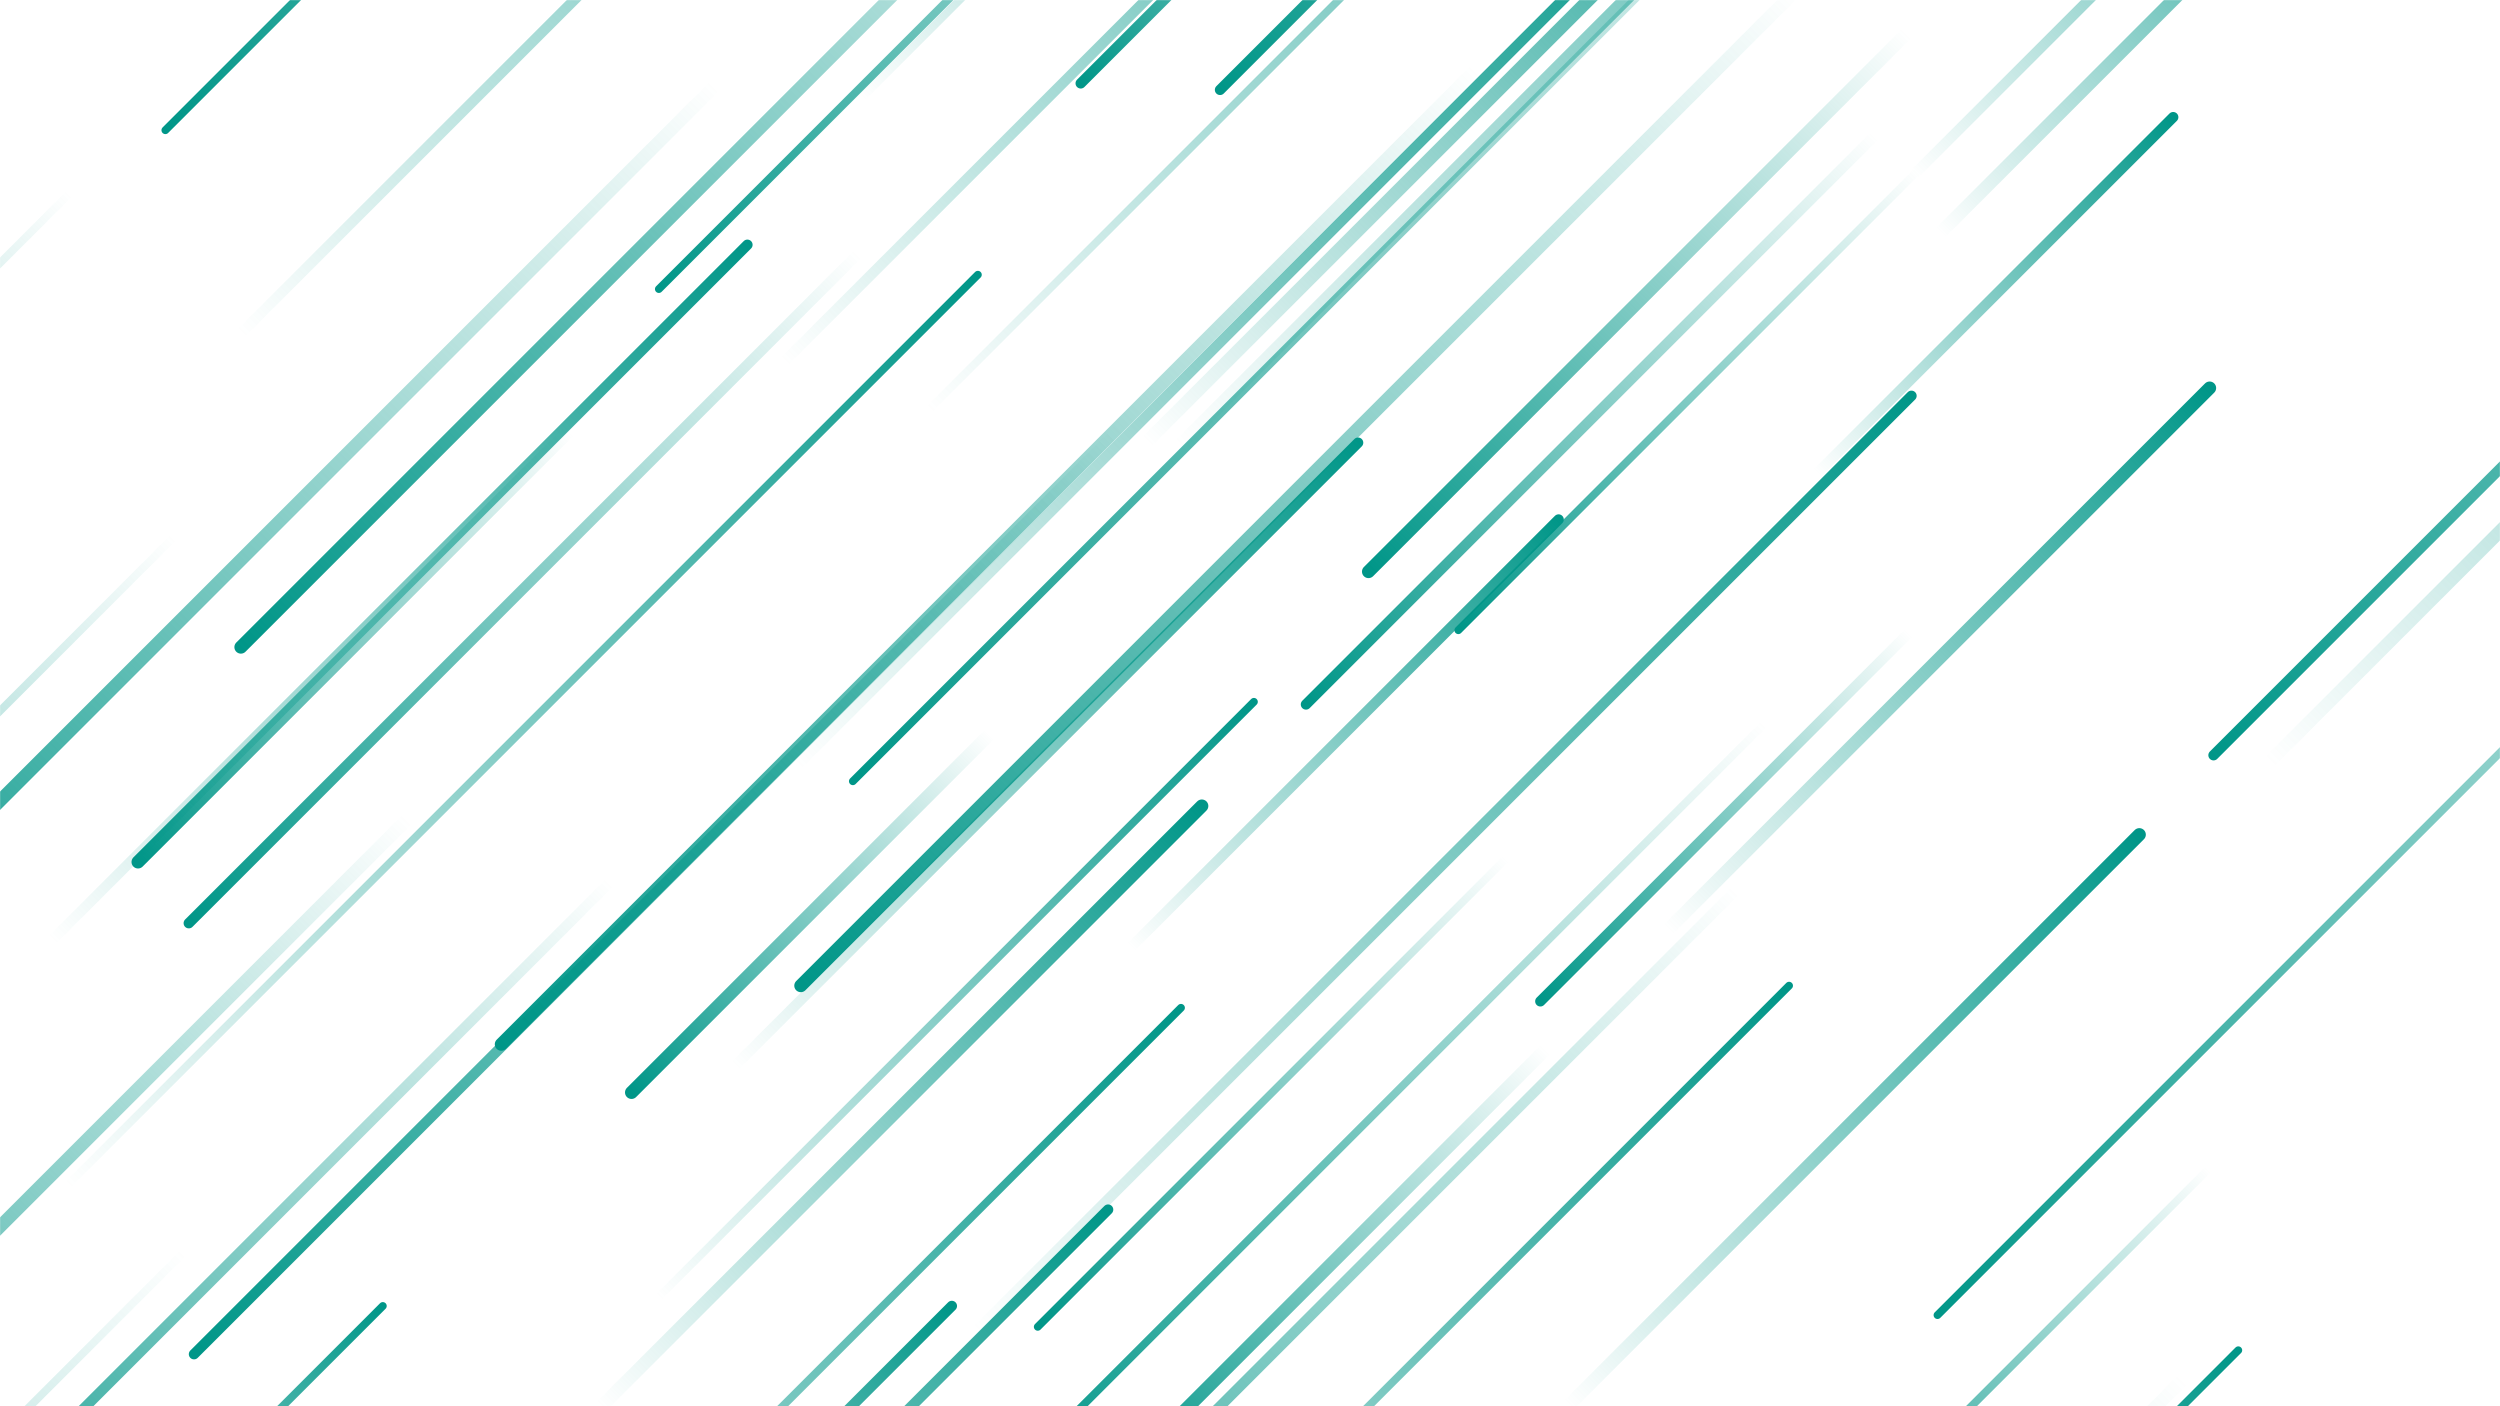 <svg xmlns="http://www.w3.org/2000/svg" version="1.1" xmlns:xlink="http://www.w3.org/1999/xlink" xmlns:svgjs="http://svgjs.com/svgjs" width="1920" height="1080" preserveAspectRatio="none" viewBox="0 0 1920 1080"><g mask="url(&quot;#SvgjsMask1168&quot;)" fill="none"><path d="M1356 555L775 1136" stroke-width="6" stroke="url(#SvgjsLinearGradient1169)" stroke-linecap="round" class="BottomLeft"></path><path d="M1700 580L2460 -180" stroke-width="8" stroke="url(#SvgjsLinearGradient1169)" stroke-linecap="round" class="BottomLeft"></path><path d="M141 962L-622 1725" stroke-width="6" stroke="url(#SvgjsLinearGradient1169)" stroke-linecap="round" class="BottomLeft"></path><path d="M881 339L1404 -184" stroke-width="10" stroke="url(#SvgjsLinearGradient1170)" stroke-linecap="round" class="TopRight"></path><path d="M437 331L106 662" stroke-width="10" stroke="url(#SvgjsLinearGradient1169)" stroke-linecap="round" class="BottomLeft"></path><path d="M1473 131L1120 484" stroke-width="6" stroke="url(#SvgjsLinearGradient1169)" stroke-linecap="round" class="BottomLeft"></path><path d="M1490 179L1824 -155" stroke-width="10" stroke="url(#SvgjsLinearGradient1170)" stroke-linecap="round" class="TopRight"></path><path d="M1468 304L751 1021" stroke-width="8" stroke="url(#SvgjsLinearGradient1170)" stroke-linecap="round" class="TopRight"></path><path d="M184 257L868 -427" stroke-width="8" stroke="url(#SvgjsLinearGradient1170)" stroke-linecap="round" class="TopRight"></path><path d="M1003 541L1439 105" stroke-width="8" stroke="url(#SvgjsLinearGradient1169)" stroke-linecap="round" class="BottomLeft"></path><path d="M1204 1080L1643 641" stroke-width="10" stroke="url(#SvgjsLinearGradient1170)" stroke-linecap="round" class="TopRight"></path><path d="M134 412L-460 1006" stroke-width="6" stroke="url(#SvgjsLinearGradient1169)" stroke-linecap="round" class="BottomLeft"></path><path d="M713 315L1377 -349" stroke-width="6" stroke="url(#SvgjsLinearGradient1170)" stroke-linecap="round" class="TopRight"></path><path d="M1334 683L631 1386" stroke-width="8" stroke="url(#SvgjsLinearGradient1169)" stroke-linecap="round" class="BottomLeft"></path><path d="M53 149L-459 661" stroke-width="6" stroke="url(#SvgjsLinearGradient1169)" stroke-linecap="round" class="BottomLeft"></path><path d="M731 1003L401 1333" stroke-width="8" stroke="url(#SvgjsLinearGradient1170)" stroke-linecap="round" class="TopRight"></path><path d="M1466 486L1183 769" stroke-width="8" stroke="url(#SvgjsLinearGradient1169)" stroke-linecap="round" class="BottomLeft"></path><path d="M613 587L1301 -101" stroke-width="8" stroke="url(#SvgjsLinearGradient1170)" stroke-linecap="round" class="TopRight"></path><path d="M1697 298L1281 714" stroke-width="10" stroke="url(#SvgjsLinearGradient1170)" stroke-linecap="round" class="TopRight"></path><path d="M185 497L934 -252" stroke-width="10" stroke="url(#SvgjsLinearGradient1169)" stroke-linecap="round" class="BottomLeft"></path><path d="M1669 90L1396 363" stroke-width="8" stroke="url(#SvgjsLinearGradient1170)" stroke-linecap="round" class="TopRight"></path><path d="M385 802L1131 56" stroke-width="10" stroke="url(#SvgjsLinearGradient1169)" stroke-linecap="round" class="BottomLeft"></path><path d="M963 539L506 996" stroke-width="6" stroke="url(#SvgjsLinearGradient1170)" stroke-linecap="round" class="TopRight"></path><path d="M1719 1037L1280 1476" stroke-width="6" stroke="url(#SvgjsLinearGradient1170)" stroke-linecap="round" class="TopRight"></path><path d="M1696 898L1396 1198" stroke-width="6" stroke="url(#SvgjsLinearGradient1169)" stroke-linecap="round" class="BottomLeft"></path><path d="M565 818L1043 340" stroke-width="8" stroke="url(#SvgjsLinearGradient1170)" stroke-linecap="round" class="TopRight"></path><path d="M1187 806L860 1133" stroke-width="10" stroke="url(#SvgjsLinearGradient1169)" stroke-linecap="round" class="BottomLeft"></path><path d="M751 211L51 911" stroke-width="6" stroke="url(#SvgjsLinearGradient1170)" stroke-linecap="round" class="TopRight"></path><path d="M1465 25L1051 439" stroke-width="10" stroke="url(#SvgjsLinearGradient1169)" stroke-linecap="round" class="BottomLeft"></path><path d="M830 64L1123 -229" stroke-width="8" stroke="url(#SvgjsLinearGradient1169)" stroke-linecap="round" class="BottomLeft"></path><path d="M851 929L349 1431" stroke-width="8" stroke="url(#SvgjsLinearGradient1170)" stroke-linecap="round" class="TopRight"></path><path d="M127 100L855 -628" stroke-width="6" stroke="url(#SvgjsLinearGradient1169)" stroke-linecap="round" class="BottomLeft"></path><path d="M1743 585L2516 -188" stroke-width="10" stroke="url(#SvgjsLinearGradient1170)" stroke-linecap="round" class="TopRight"></path><path d="M615 757L1381 -9" stroke-width="10" stroke="url(#SvgjsLinearGradient1169)" stroke-linecap="round" class="BottomLeft"></path><path d="M662 75L1078 -341" stroke-width="6" stroke="url(#SvgjsLinearGradient1170)" stroke-linecap="round" class="TopRight"></path><path d="M906 342L1604 -356" stroke-width="10" stroke="url(#SvgjsLinearGradient1170)" stroke-linecap="round" class="TopRight"></path><path d="M869 727L1197 399" stroke-width="8" stroke="url(#SvgjsLinearGradient1170)" stroke-linecap="round" class="TopRight"></path><path d="M1677 1059L886 1850" stroke-width="10" stroke="url(#SvgjsLinearGradient1169)" stroke-linecap="round" class="BottomLeft"></path><path d="M1470 134L1827 -223" stroke-width="8" stroke="url(#SvgjsLinearGradient1170)" stroke-linecap="round" class="TopRight"></path><path d="M1157 659L797 1019" stroke-width="6" stroke="url(#SvgjsLinearGradient1169)" stroke-linecap="round" class="BottomLeft"></path><path d="M603 277L1199 -319" stroke-width="8" stroke="url(#SvgjsLinearGradient1170)" stroke-linecap="round" class="TopRight"></path><path d="M294 1003L-6 1303" stroke-width="6" stroke="url(#SvgjsLinearGradient1170)" stroke-linecap="round" class="TopRight"></path><path d="M506 222L988 -260" stroke-width="6" stroke="url(#SvgjsLinearGradient1169)" stroke-linecap="round" class="BottomLeft"></path><path d="M1374 757L730 1401" stroke-width="6" stroke="url(#SvgjsLinearGradient1170)" stroke-linecap="round" class="TopRight"></path><path d="M907 774L258 1423" stroke-width="6" stroke="url(#SvgjsLinearGradient1170)" stroke-linecap="round" class="TopRight"></path><path d="M659 195L145 709" stroke-width="8" stroke="url(#SvgjsLinearGradient1169)" stroke-linecap="round" class="BottomLeft"></path><path d="M655 600L1434 -179" stroke-width="6" stroke="url(#SvgjsLinearGradient1169)" stroke-linecap="round" class="BottomLeft"></path><path d="M551 64L-162 777" stroke-width="10" stroke="url(#SvgjsLinearGradient1169)" stroke-linecap="round" class="BottomLeft"></path><path d="M462 1080L923 619" stroke-width="10" stroke="url(#SvgjsLinearGradient1170)" stroke-linecap="round" class="TopRight"></path><path d="M469 677L-105 1251" stroke-width="8" stroke="url(#SvgjsLinearGradient1169)" stroke-linecap="round" class="BottomLeft"></path><path d="M41 721L574 188" stroke-width="8" stroke="url(#SvgjsLinearGradient1170)" stroke-linecap="round" class="TopRight"></path><path d="M1488 1010L2259 239" stroke-width="6" stroke="url(#SvgjsLinearGradient1169)" stroke-linecap="round" class="BottomLeft"></path><path d="M760 564L485 839" stroke-width="10" stroke="url(#SvgjsLinearGradient1169)" stroke-linecap="round" class="BottomLeft"></path><path d="M312 630L-299 1241" stroke-width="10" stroke="url(#SvgjsLinearGradient1169)" stroke-linecap="round" class="BottomLeft"></path><path d="M937 69L1536 -530" stroke-width="8" stroke="url(#SvgjsLinearGradient1169)" stroke-linecap="round" class="BottomLeft"></path><path d="M149 1040L862 327" stroke-width="8" stroke="url(#SvgjsLinearGradient1169)" stroke-linecap="round" class="BottomLeft"></path></g><defs><mask id="SvgjsMask1168"><rect width="1920" height="1080" fill="#ffffff"></rect></mask><linearGradient x1="100%" y1="0%" x2="0%" y2="100%" id="SvgjsLinearGradient1169"><stop stop-color="rgba(0, 150, 136, 0)" offset="0"></stop><stop stop-color="rgba(0, 150, 136, 1)" offset="1"></stop></linearGradient><linearGradient x1="0%" y1="100%" x2="100%" y2="0%" id="SvgjsLinearGradient1170"><stop stop-color="rgba(0, 150, 136, 0)" offset="0"></stop><stop stop-color="rgba(0, 150, 136, 1)" offset="1"></stop></linearGradient></defs></svg>